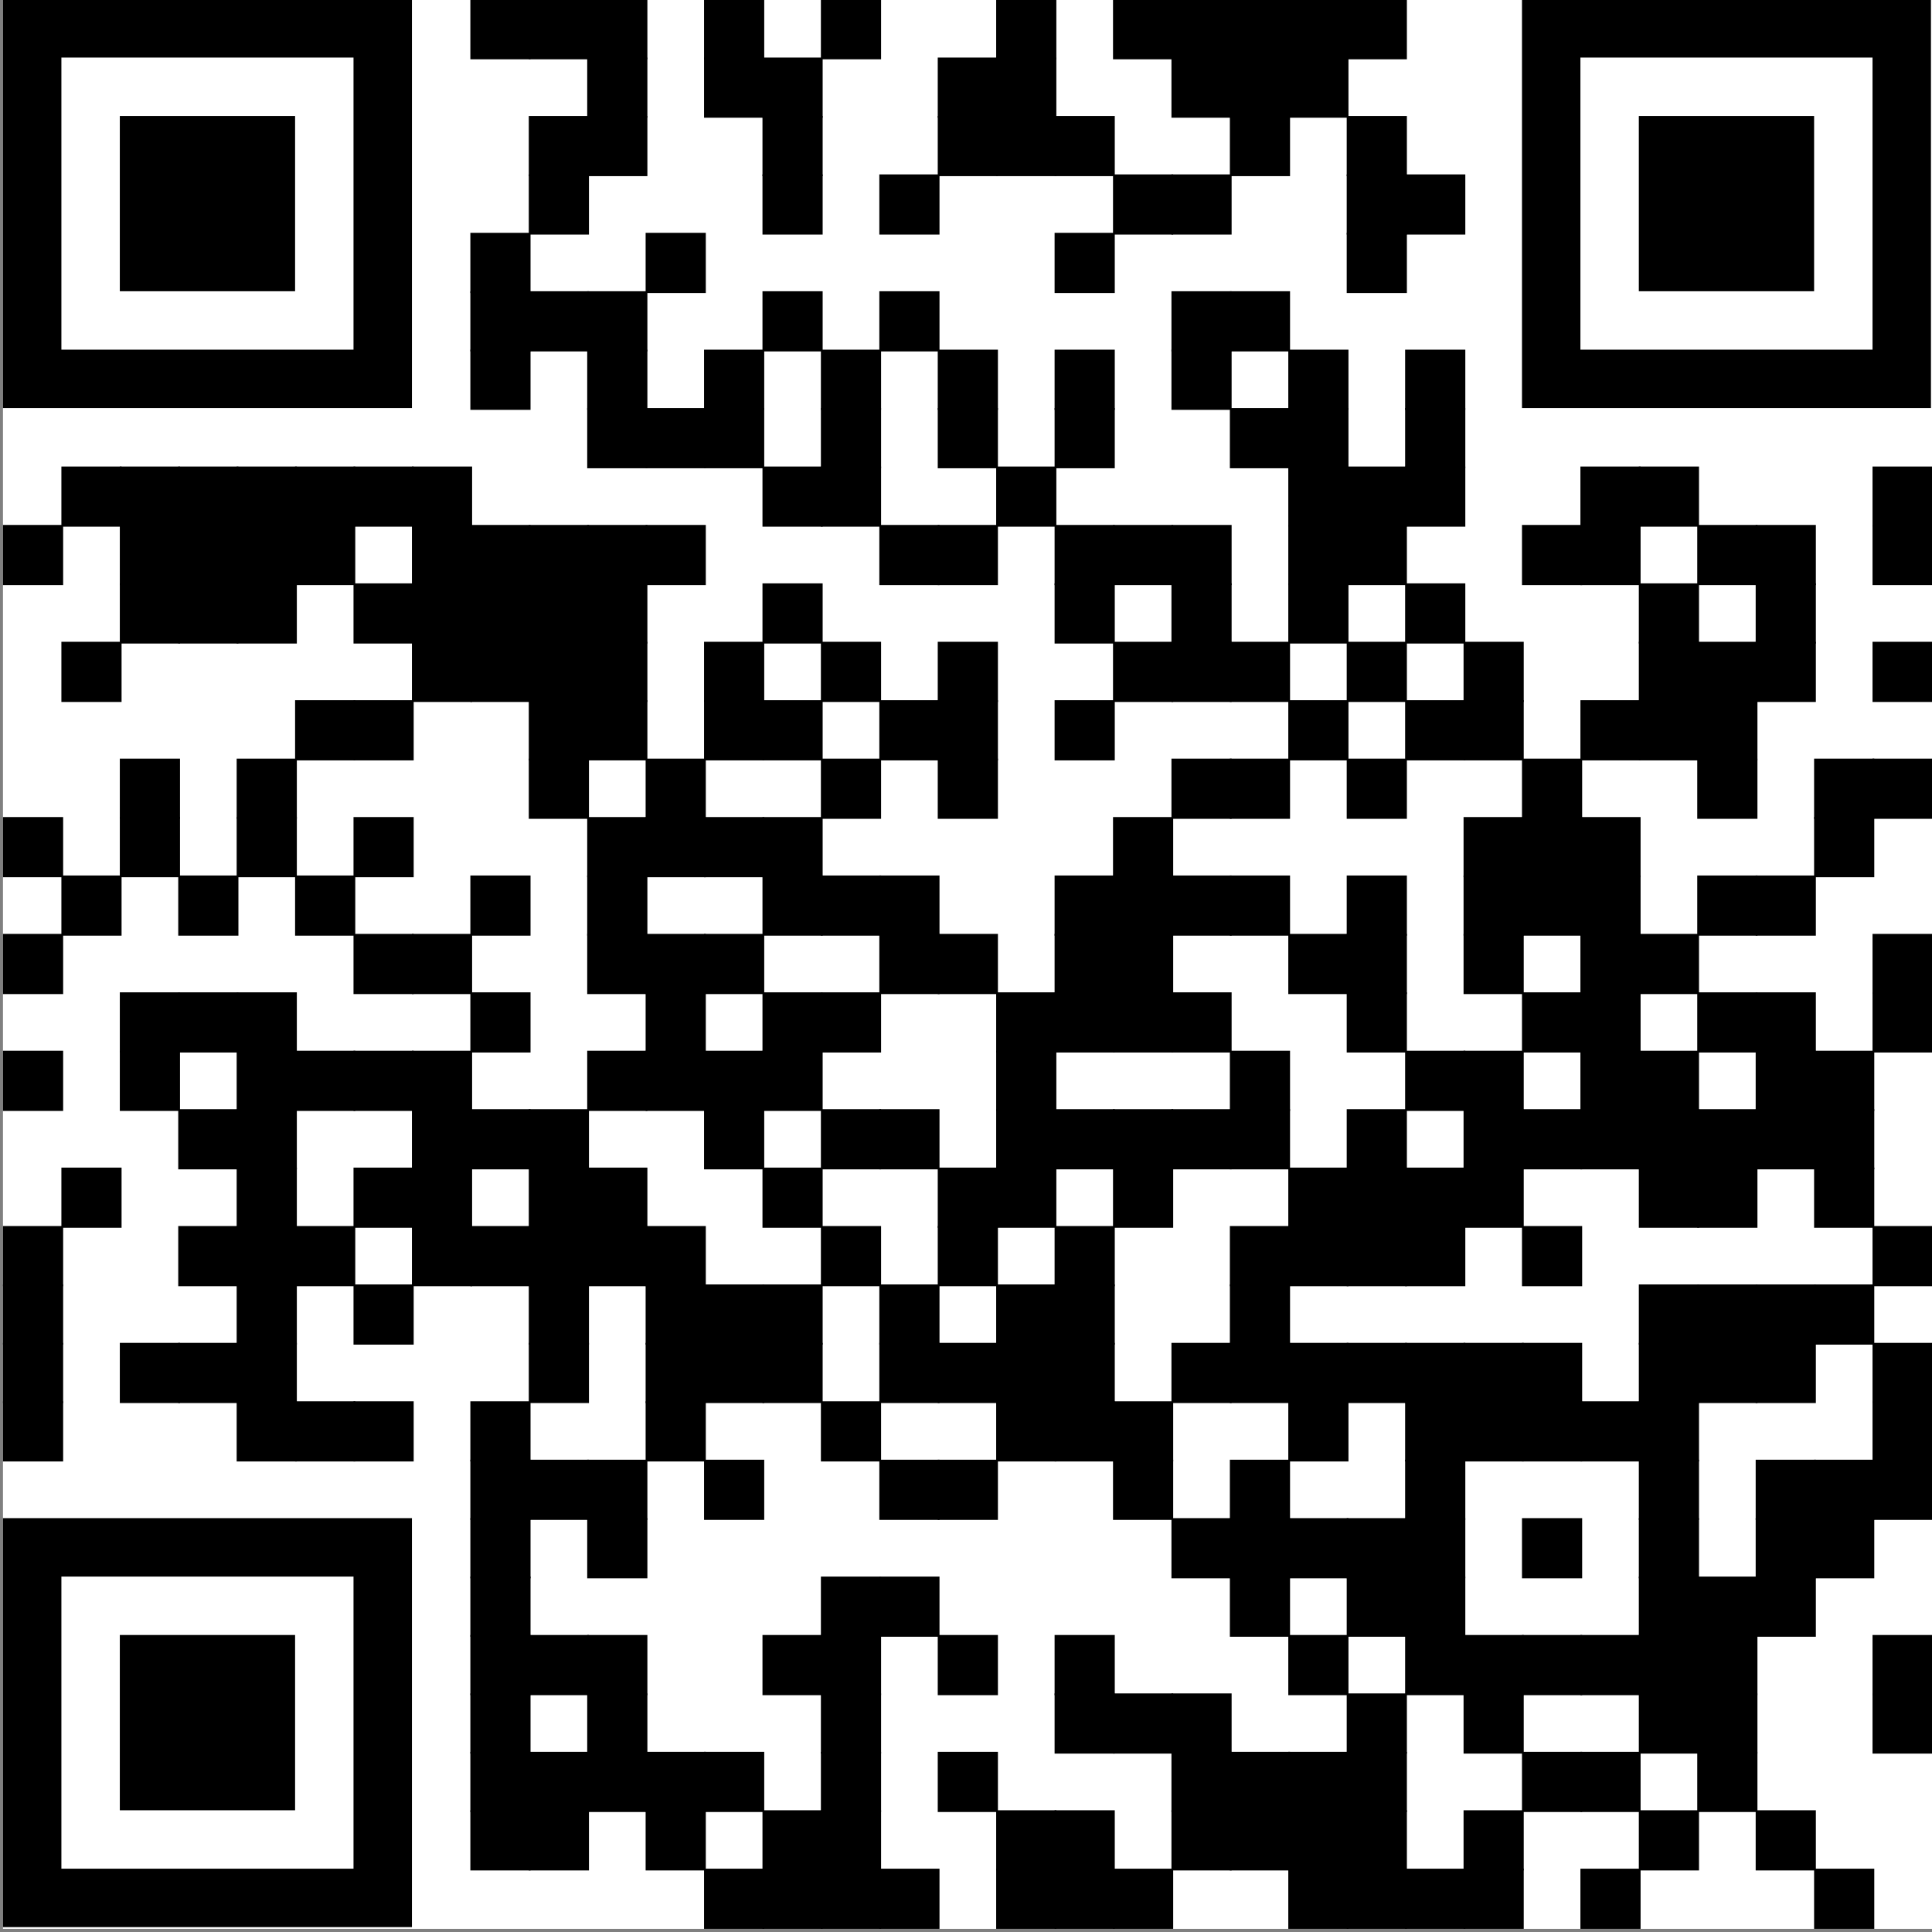 <?xml version="1.0" encoding="UTF-8" standalone="no"?>
<svg
   xml:space="preserve"
   width="200"
   height="200"
   viewBox="0 0 200 200"
   version="1.1"
   id="svg468"
   sodipodi:docname="qr.svg"
   inkscape:version="1.4.2 (ebf0e940d0, 2025-05-08)"
   xmlns:inkscape="http://www.inkscape.org/namespaces/inkscape"
   xmlns:sodipodi="http://sodipodi.sourceforge.net/DTD/sodipodi-0.dtd"
   xmlns="http://www.w3.org/2000/svg"
   xmlns:svg="http://www.w3.org/2000/svg"><rect x="0" y="0" width="200" height="200" fill="#808080" stroke="none"/><defs
     id="defs468" /><sodipodi:namedview
     id="namedview468"
     pagecolor="#ffffff"
     bordercolor="#000000"
     borderopacity="0.25"
     inkscape:showpageshadow="2"
     inkscape:pageopacity="0.0"
     inkscape:pagecheckerboard="0"
     inkscape:deskcolor="#d1d1d1"
     inkscape:zoom="0.31811842"
     inkscape:cx="-545.39438"
     inkscape:cy="636.5554"
     inkscape:window-width="1920"
     inkscape:window-height="1008"
     inkscape:window-x="0"
     inkscape:window-y="0"
     inkscape:window-maximized="1"
     inkscape:current-layer="svg468" /><g
     id="g469"
     transform="matrix(0.252,0,0,0.252,262.4,-77.33)"><rect
       width="792.72"
       height="792.72"
       fill="#ffffff"
       x="-1040.05"
       y="306.507"
       id="rect1"
       style="stroke-width:0.893" /><g
       fill="#000000"
       id="g468"
       transform="translate(-1088.05,258.507)">
<g
   transform="matrix(4.12,0,0,4.12,240,48)"
   id="g2"><rect
     width="6"
     height="6"
     id="rect2"
     x="0"
     y="0" /></g>
<g
   transform="matrix(4.12,0,0,4.12,264,48)"
   id="g3"><rect
     width="6"
     height="6"
     id="rect3"
     x="0"
     y="0" /></g>
<g
   transform="matrix(4.12,0,0,4.12,288,48)"
   id="g4"><rect
     width="6"
     height="6"
     id="rect4"
     x="0"
     y="0" /></g>
<g
   transform="matrix(4.12,0,0,4.12,336,48)"
   id="g5"><rect
     width="6"
     height="6"
     id="rect5"
     x="0"
     y="0" /></g>
<g
   transform="matrix(4.12,0,0,4.12,384,48)"
   id="g6"><rect
     width="6"
     height="6"
     id="rect6"
     x="0"
     y="0" /></g>
<g
   transform="matrix(4.12,0,0,4.12,456,48)"
   id="g7"><rect
     width="6"
     height="6"
     id="rect7"
     x="0"
     y="0" /></g>
<g
   transform="matrix(4.12,0,0,4.12,504,48)"
   id="g8"><rect
     width="6"
     height="6"
     id="rect8"
     x="0"
     y="0" /></g>
<g
   transform="matrix(4.12,0,0,4.12,528,48)"
   id="g9"><rect
     width="6"
     height="6"
     id="rect9"
     x="0"
     y="0" /></g>
<g
   transform="matrix(4.12,0,0,4.12,552,48)"
   id="g10"><rect
     width="6"
     height="6"
     id="rect10"
     x="0"
     y="0" /></g>
<g
   transform="matrix(4.12,0,0,4.12,576,48)"
   id="g11"><rect
     width="6"
     height="6"
     id="rect11"
     x="0"
     y="0" /></g>
<g
   transform="matrix(4.12,0,0,4.12,600,48)"
   id="g12"><rect
     width="6"
     height="6"
     id="rect12"
     x="0"
     y="0" /></g>
<g
   transform="matrix(4.12,0,0,4.12,288,72)"
   id="g13"><rect
     width="6"
     height="6"
     id="rect13"
     x="0"
     y="0" /></g>
<g
   transform="matrix(4.12,0,0,4.12,336,72)"
   id="g14"><rect
     width="6"
     height="6"
     id="rect14"
     x="0"
     y="0" /></g>
<g
   transform="matrix(4.12,0,0,4.12,360,72)"
   id="g15"><rect
     width="6"
     height="6"
     id="rect15"
     x="0"
     y="0" /></g>
<g
   transform="matrix(4.12,0,0,4.12,432,72)"
   id="g16"><rect
     width="6"
     height="6"
     id="rect16"
     x="0"
     y="0" /></g>
<g
   transform="matrix(4.12,0,0,4.12,456,72)"
   id="g17"><rect
     width="6"
     height="6"
     id="rect17"
     x="0"
     y="0" /></g>
<g
   transform="matrix(4.12,0,0,4.12,528,72)"
   id="g18"><rect
     width="6"
     height="6"
     id="rect18"
     x="0"
     y="0" /></g>
<g
   transform="matrix(4.12,0,0,4.12,552,72)"
   id="g19"><rect
     width="6"
     height="6"
     id="rect19"
     x="0"
     y="0" /></g>
<g
   transform="matrix(4.12,0,0,4.12,576,72)"
   id="g20"><rect
     width="6"
     height="6"
     id="rect20"
     x="0"
     y="0" /></g>
<g
   transform="matrix(4.12,0,0,4.12,264,96)"
   id="g21"><rect
     width="6"
     height="6"
     id="rect21"
     x="0"
     y="0" /></g>
<g
   transform="matrix(4.12,0,0,4.12,288,96)"
   id="g22"><rect
     width="6"
     height="6"
     id="rect22"
     x="0"
     y="0" /></g>
<g
   transform="matrix(4.12,0,0,4.12,360,96)"
   id="g23"><rect
     width="6"
     height="6"
     id="rect23"
     x="0"
     y="0" /></g>
<g
   transform="matrix(4.12,0,0,4.12,432,96)"
   id="g24"><rect
     width="6"
     height="6"
     id="rect24"
     x="0"
     y="0" /></g>
<g
   transform="matrix(4.12,0,0,4.12,456,96)"
   id="g25"><rect
     width="6"
     height="6"
     id="rect25"
     x="0"
     y="0" /></g>
<g
   transform="matrix(4.12,0,0,4.12,480,96)"
   id="g26"><rect
     width="6"
     height="6"
     id="rect26"
     x="0"
     y="0" /></g>
<g
   transform="matrix(4.12,0,0,4.12,552,96)"
   id="g27"><rect
     width="6"
     height="6"
     id="rect27"
     x="0"
     y="0" /></g>
<g
   transform="matrix(4.12,0,0,4.12,600,96)"
   id="g28"><rect
     width="6"
     height="6"
     id="rect28"
     x="0"
     y="0" /></g>
<g
   transform="matrix(4.12,0,0,4.12,264,120)"
   id="g29"><rect
     width="6"
     height="6"
     id="rect29"
     x="0"
     y="0" /></g>
<g
   transform="matrix(4.12,0,0,4.12,360,120)"
   id="g30"><rect
     width="6"
     height="6"
     id="rect30"
     x="0"
     y="0" /></g>
<g
   transform="matrix(4.12,0,0,4.12,408,120)"
   id="g31"><rect
     width="6"
     height="6"
     id="rect31"
     x="0"
     y="0" /></g>
<g
   transform="matrix(4.12,0,0,4.12,504,120)"
   id="g32"><rect
     width="6"
     height="6"
     id="rect32"
     x="0"
     y="0" /></g>
<g
   transform="matrix(4.12,0,0,4.12,528,120)"
   id="g33"><rect
     width="6"
     height="6"
     id="rect33"
     x="0"
     y="0" /></g>
<g
   transform="matrix(4.12,0,0,4.12,600,120)"
   id="g34"><rect
     width="6"
     height="6"
     id="rect34"
     x="0"
     y="0" /></g>
<g
   transform="matrix(4.12,0,0,4.12,624,120)"
   id="g35"><rect
     width="6"
     height="6"
     id="rect35"
     x="0"
     y="0" /></g>
<g
   transform="matrix(4.12,0,0,4.12,240,144)"
   id="g36"><rect
     width="6"
     height="6"
     id="rect36"
     x="0"
     y="0" /></g>
<g
   transform="matrix(4.12,0,0,4.12,312,144)"
   id="g37"><rect
     width="6"
     height="6"
     id="rect37"
     x="0"
     y="0" /></g>
<g
   transform="matrix(4.12,0,0,4.12,480,144)"
   id="g38"><rect
     width="6"
     height="6"
     id="rect38"
     x="0"
     y="0" /></g>
<g
   transform="matrix(4.12,0,0,4.12,600,144)"
   id="g39"><rect
     width="6"
     height="6"
     id="rect39"
     x="0"
     y="0" /></g>
<g
   transform="matrix(4.12,0,0,4.12,240,168)"
   id="g40"><rect
     width="6"
     height="6"
     id="rect40"
     x="0"
     y="0" /></g>
<g
   transform="matrix(4.12,0,0,4.12,264,168)"
   id="g41"><rect
     width="6"
     height="6"
     id="rect41"
     x="0"
     y="0" /></g>
<g
   transform="matrix(4.12,0,0,4.12,288,168)"
   id="g42"><rect
     width="6"
     height="6"
     id="rect42"
     x="0"
     y="0" /></g>
<g
   transform="matrix(4.12,0,0,4.12,360,168)"
   id="g43"><rect
     width="6"
     height="6"
     id="rect43"
     x="0"
     y="0" /></g>
<g
   transform="matrix(4.12,0,0,4.12,408,168)"
   id="g44"><rect
     width="6"
     height="6"
     id="rect44"
     x="0"
     y="0" /></g>
<g
   transform="matrix(4.12,0,0,4.12,528,168)"
   id="g45"><rect
     width="6"
     height="6"
     id="rect45"
     x="0"
     y="0" /></g>
<g
   transform="matrix(4.12,0,0,4.12,552,168)"
   id="g46"><rect
     width="6"
     height="6"
     id="rect46"
     x="0"
     y="0" /></g>
<g
   transform="matrix(4.12,0,0,4.12,240,192)"
   id="g47"><rect
     width="6"
     height="6"
     id="rect47"
     x="0"
     y="0" /></g>
<g
   transform="matrix(4.12,0,0,4.12,288,192)"
   id="g48"><rect
     width="6"
     height="6"
     id="rect48"
     x="0"
     y="0" /></g>
<g
   transform="matrix(4.12,0,0,4.12,336,192)"
   id="g49"><rect
     width="6"
     height="6"
     id="rect49"
     x="0"
     y="0" /></g>
<g
   transform="matrix(4.12,0,0,4.12,384,192)"
   id="g50"><rect
     width="6"
     height="6"
     id="rect50"
     x="0"
     y="0" /></g>
<g
   transform="matrix(4.12,0,0,4.12,432,192)"
   id="g51"><rect
     width="6"
     height="6"
     id="rect51"
     x="0"
     y="0" /></g>
<g
   transform="matrix(4.12,0,0,4.12,480,192)"
   id="g52"><rect
     width="6"
     height="6"
     id="rect52"
     x="0"
     y="0" /></g>
<g
   transform="matrix(4.12,0,0,4.12,528,192)"
   id="g53"><rect
     width="6"
     height="6"
     id="rect53"
     x="0"
     y="0" /></g>
<g
   transform="matrix(4.12,0,0,4.12,576,192)"
   id="g54"><rect
     width="6"
     height="6"
     id="rect54"
     x="0"
     y="0" /></g>
<g
   transform="matrix(4.12,0,0,4.12,624,192)"
   id="g55"><rect
     width="6"
     height="6"
     id="rect55"
     x="0"
     y="0" /></g>
<g
   transform="matrix(4.12,0,0,4.12,288,216)"
   id="g56"><rect
     width="6"
     height="6"
     id="rect56"
     x="0"
     y="0" /></g>
<g
   transform="matrix(4.12,0,0,4.12,312,216)"
   id="g57"><rect
     width="6"
     height="6"
     id="rect57"
     x="0"
     y="0" /></g>
<g
   transform="matrix(4.12,0,0,4.12,336,216)"
   id="g58"><rect
     width="6"
     height="6"
     id="rect58"
     x="0"
     y="0" /></g>
<g
   transform="matrix(4.12,0,0,4.12,384,216)"
   id="g59"><rect
     width="6"
     height="6"
     id="rect59"
     x="0"
     y="0" /></g>
<g
   transform="matrix(4.12,0,0,4.12,432,216)"
   id="g60"><rect
     width="6"
     height="6"
     id="rect60"
     x="0"
     y="0" /></g>
<g
   transform="matrix(4.12,0,0,4.12,480,216)"
   id="g61"><rect
     width="6"
     height="6"
     id="rect61"
     x="0"
     y="0" /></g>
<g
   transform="matrix(4.12,0,0,4.12,552,216)"
   id="g62"><rect
     width="6"
     height="6"
     id="rect62"
     x="0"
     y="0" /></g>
<g
   transform="matrix(4.12,0,0,4.12,576,216)"
   id="g63"><rect
     width="6"
     height="6"
     id="rect63"
     x="0"
     y="0" /></g>
<g
   transform="matrix(4.12,0,0,4.12,624,216)"
   id="g64"><rect
     width="6"
     height="6"
     id="rect64"
     x="0"
     y="0" /></g>
<g
   transform="matrix(4.12,0,0,4.12,72,240)"
   id="g65"><rect
     width="6"
     height="6"
     id="rect65"
     x="0"
     y="0" /></g>
<g
   transform="matrix(4.12,0,0,4.12,96,240)"
   id="g66"><rect
     width="6"
     height="6"
     id="rect66"
     x="0"
     y="0" /></g>
<g
   transform="matrix(4.12,0,0,4.12,120,240)"
   id="g67"><rect
     width="6"
     height="6"
     id="rect67"
     x="0"
     y="0" /></g>
<g
   transform="matrix(4.12,0,0,4.12,144,240)"
   id="g68"><rect
     width="6"
     height="6"
     id="rect68"
     x="0"
     y="0" /></g>
<g
   transform="matrix(4.12,0,0,4.12,168,240)"
   id="g69"><rect
     width="6"
     height="6"
     id="rect69"
     x="0"
     y="0" /></g>
<g
   transform="matrix(4.12,0,0,4.12,192,240)"
   id="g70"><rect
     width="6"
     height="6"
     id="rect70"
     x="0"
     y="0" /></g>
<g
   transform="matrix(4.12,0,0,4.12,216,240)"
   id="g71"><rect
     width="6"
     height="6"
     id="rect71"
     x="0"
     y="0" /></g>
<g
   transform="matrix(4.12,0,0,4.12,360,240)"
   id="g72"><rect
     width="6"
     height="6"
     id="rect72"
     x="0"
     y="0" /></g>
<g
   transform="matrix(4.12,0,0,4.12,384,240)"
   id="g73"><rect
     width="6"
     height="6"
     id="rect73"
     x="0"
     y="0" /></g>
<g
   transform="matrix(4.12,0,0,4.12,456,240)"
   id="g74"><rect
     width="6"
     height="6"
     id="rect74"
     x="0"
     y="0" /></g>
<g
   transform="matrix(4.12,0,0,4.12,576,240)"
   id="g75"><rect
     width="6"
     height="6"
     id="rect75"
     x="0"
     y="0" /></g>
<g
   transform="matrix(4.12,0,0,4.12,600,240)"
   id="g76"><rect
     width="6"
     height="6"
     id="rect76"
     x="0"
     y="0" /></g>
<g
   transform="matrix(4.12,0,0,4.12,624,240)"
   id="g77"><rect
     width="6"
     height="6"
     id="rect77"
     x="0"
     y="0" /></g>
<g
   transform="matrix(4.12,0,0,4.12,696,240)"
   id="g78"><rect
     width="6"
     height="6"
     id="rect78"
     x="0"
     y="0" /></g>
<g
   transform="matrix(4.12,0,0,4.12,720,240)"
   id="g79"><rect
     width="6"
     height="6"
     id="rect79"
     x="0"
     y="0" /></g>
<g
   transform="matrix(4.12,0,0,4.12,816,240)"
   id="g80"><rect
     width="6"
     height="6"
     id="rect80"
     x="0"
     y="0" /></g>
<g
   transform="matrix(4.12,0,0,4.12,48,264)"
   id="g81"><rect
     width="6"
     height="6"
     id="rect81"
     x="0"
     y="0" /></g>
<g
   transform="matrix(4.12,0,0,4.12,96,264)"
   id="g82"><rect
     width="6"
     height="6"
     id="rect82"
     x="0"
     y="0" /></g>
<g
   transform="matrix(4.12,0,0,4.12,120,264)"
   id="g83"><rect
     width="6"
     height="6"
     id="rect83"
     x="0"
     y="0" /></g>
<g
   transform="matrix(4.12,0,0,4.12,144,264)"
   id="g84"><rect
     width="6"
     height="6"
     id="rect84"
     x="0"
     y="0" /></g>
<g
   transform="matrix(4.12,0,0,4.12,168,264)"
   id="g85"><rect
     width="6"
     height="6"
     id="rect85"
     x="0"
     y="0" /></g>
<g
   transform="matrix(4.12,0,0,4.12,216,264)"
   id="g86"><rect
     width="6"
     height="6"
     id="rect86"
     x="0"
     y="0" /></g>
<g
   transform="matrix(4.12,0,0,4.12,240,264)"
   id="g87"><rect
     width="6"
     height="6"
     id="rect87"
     x="0"
     y="0" /></g>
<g
   transform="matrix(4.12,0,0,4.12,264,264)"
   id="g88"><rect
     width="6"
     height="6"
     id="rect88"
     x="0"
     y="0" /></g>
<g
   transform="matrix(4.12,0,0,4.12,288,264)"
   id="g89"><rect
     width="6"
     height="6"
     id="rect89"
     x="0"
     y="0" /></g>
<g
   transform="matrix(4.12,0,0,4.12,312,264)"
   id="g90"><rect
     width="6"
     height="6"
     id="rect90"
     x="0"
     y="0" /></g>
<g
   transform="matrix(4.12,0,0,4.12,408,264)"
   id="g91"><rect
     width="6"
     height="6"
     id="rect91"
     x="0"
     y="0" /></g>
<g
   transform="matrix(4.12,0,0,4.12,432,264)"
   id="g92"><rect
     width="6"
     height="6"
     id="rect92"
     x="0"
     y="0" /></g>
<g
   transform="matrix(4.12,0,0,4.12,480,264)"
   id="g93"><rect
     width="6"
     height="6"
     id="rect93"
     x="0"
     y="0" /></g>
<g
   transform="matrix(4.12,0,0,4.12,504,264)"
   id="g94"><rect
     width="6"
     height="6"
     id="rect94"
     x="0"
     y="0" /></g>
<g
   transform="matrix(4.12,0,0,4.12,528,264)"
   id="g95"><rect
     width="6"
     height="6"
     id="rect95"
     x="0"
     y="0" /></g>
<g
   transform="matrix(4.12,0,0,4.12,576,264)"
   id="g96"><rect
     width="6"
     height="6"
     id="rect96"
     x="0"
     y="0" /></g>
<g
   transform="matrix(4.12,0,0,4.12,600,264)"
   id="g97"><rect
     width="6"
     height="6"
     id="rect97"
     x="0"
     y="0" /></g>
<g
   transform="matrix(4.12,0,0,4.12,672,264)"
   id="g98"><rect
     width="6"
     height="6"
     id="rect98"
     x="0"
     y="0" /></g>
<g
   transform="matrix(4.12,0,0,4.12,696,264)"
   id="g99"><rect
     width="6"
     height="6"
     id="rect99"
     x="0"
     y="0" /></g>
<g
   transform="matrix(4.12,0,0,4.12,744,264)"
   id="g100"><rect
     width="6"
     height="6"
     id="rect100"
     x="0"
     y="0" /></g>
<g
   transform="matrix(4.12,0,0,4.12,768,264)"
   id="g101"><rect
     width="6"
     height="6"
     id="rect101"
     x="0"
     y="0" /></g>
<g
   transform="matrix(4.12,0,0,4.12,816,264)"
   id="g102"><rect
     width="6"
     height="6"
     id="rect102"
     x="0"
     y="0" /></g>
<g
   transform="matrix(4.12,0,0,4.12,96,288)"
   id="g103"><rect
     width="6"
     height="6"
     id="rect103"
     x="0"
     y="0" /></g>
<g
   transform="matrix(4.12,0,0,4.12,120,288)"
   id="g104"><rect
     width="6"
     height="6"
     id="rect104"
     x="0"
     y="0" /></g>
<g
   transform="matrix(4.12,0,0,4.12,144,288)"
   id="g105"><rect
     width="6"
     height="6"
     id="rect105"
     x="0"
     y="0" /></g>
<g
   transform="matrix(4.12,0,0,4.12,192,288)"
   id="g106"><rect
     width="6"
     height="6"
     id="rect106"
     x="0"
     y="0" /></g>
<g
   transform="matrix(4.12,0,0,4.12,216,288)"
   id="g107"><rect
     width="6"
     height="6"
     id="rect107"
     x="0"
     y="0" /></g>
<g
   transform="matrix(4.12,0,0,4.12,240,288)"
   id="g108"><rect
     width="6"
     height="6"
     id="rect108"
     x="0"
     y="0" /></g>
<g
   transform="matrix(4.12,0,0,4.12,264,288)"
   id="g109"><rect
     width="6"
     height="6"
     id="rect109"
     x="0"
     y="0" /></g>
<g
   transform="matrix(4.12,0,0,4.12,288,288)"
   id="g110"><rect
     width="6"
     height="6"
     id="rect110"
     x="0"
     y="0" /></g>
<g
   transform="matrix(4.12,0,0,4.12,360,288)"
   id="g111"><rect
     width="6"
     height="6"
     id="rect111"
     x="0"
     y="0" /></g>
<g
   transform="matrix(4.12,0,0,4.12,480,288)"
   id="g112"><rect
     width="6"
     height="6"
     id="rect112"
     x="0"
     y="0" /></g>
<g
   transform="matrix(4.12,0,0,4.12,528,288)"
   id="g113"><rect
     width="6"
     height="6"
     id="rect113"
     x="0"
     y="0" /></g>
<g
   transform="matrix(4.12,0,0,4.12,576,288)"
   id="g114"><rect
     width="6"
     height="6"
     id="rect114"
     x="0"
     y="0" /></g>
<g
   transform="matrix(4.12,0,0,4.12,624,288)"
   id="g115"><rect
     width="6"
     height="6"
     id="rect115"
     x="0"
     y="0" /></g>
<g
   transform="matrix(4.12,0,0,4.12,720,288)"
   id="g116"><rect
     width="6"
     height="6"
     id="rect116"
     x="0"
     y="0" /></g>
<g
   transform="matrix(4.12,0,0,4.12,768,288)"
   id="g117"><rect
     width="6"
     height="6"
     id="rect117"
     x="0"
     y="0" /></g>
<g
   transform="matrix(4.12,0,0,4.12,72,312)"
   id="g118"><rect
     width="6"
     height="6"
     id="rect118"
     x="0"
     y="0" /></g>
<g
   transform="matrix(4.12,0,0,4.12,216,312)"
   id="g119"><rect
     width="6"
     height="6"
     id="rect119"
     x="0"
     y="0" /></g>
<g
   transform="matrix(4.12,0,0,4.12,240,312)"
   id="g120"><rect
     width="6"
     height="6"
     id="rect120"
     x="0"
     y="0" /></g>
<g
   transform="matrix(4.12,0,0,4.12,264,312)"
   id="g121"><rect
     width="6"
     height="6"
     id="rect121"
     x="0"
     y="0" /></g>
<g
   transform="matrix(4.12,0,0,4.12,288,312)"
   id="g122"><rect
     width="6"
     height="6"
     id="rect122"
     x="0"
     y="0" /></g>
<g
   transform="matrix(4.12,0,0,4.12,336,312)"
   id="g123"><rect
     width="6"
     height="6"
     id="rect123"
     x="0"
     y="0" /></g>
<g
   transform="matrix(4.12,0,0,4.12,384,312)"
   id="g124"><rect
     width="6"
     height="6"
     id="rect124"
     x="0"
     y="0" /></g>
<g
   transform="matrix(4.12,0,0,4.12,432,312)"
   id="g125"><rect
     width="6"
     height="6"
     id="rect125"
     x="0"
     y="0" /></g>
<g
   transform="matrix(4.12,0,0,4.12,504,312)"
   id="g126"><rect
     width="6"
     height="6"
     id="rect126"
     x="0"
     y="0" /></g>
<g
   transform="matrix(4.12,0,0,4.12,528,312)"
   id="g127"><rect
     width="6"
     height="6"
     id="rect127"
     x="0"
     y="0" /></g>
<g
   transform="matrix(4.12,0,0,4.12,552,312)"
   id="g128"><rect
     width="6"
     height="6"
     id="rect128"
     x="0"
     y="0" /></g>
<g
   transform="matrix(4.12,0,0,4.12,600,312)"
   id="g129"><rect
     width="6"
     height="6"
     id="rect129"
     x="0"
     y="0" /></g>
<g
   transform="matrix(4.12,0,0,4.12,648,312)"
   id="g130"><rect
     width="6"
     height="6"
     id="rect130"
     x="0"
     y="0" /></g>
<g
   transform="matrix(4.12,0,0,4.12,720,312)"
   id="g131"><rect
     width="6"
     height="6"
     id="rect131"
     x="0"
     y="0" /></g>
<g
   transform="matrix(4.12,0,0,4.12,744,312)"
   id="g132"><rect
     width="6"
     height="6"
     id="rect132"
     x="0"
     y="0" /></g>
<g
   transform="matrix(4.12,0,0,4.12,768,312)"
   id="g133"><rect
     width="6"
     height="6"
     id="rect133"
     x="0"
     y="0" /></g>
<g
   transform="matrix(4.12,0,0,4.12,816,312)"
   id="g134"><rect
     width="6"
     height="6"
     id="rect134"
     x="0"
     y="0" /></g>
<g
   transform="matrix(4.12,0,0,4.12,168,336)"
   id="g135"><rect
     width="6"
     height="6"
     id="rect135"
     x="0"
     y="0" /></g>
<g
   transform="matrix(4.12,0,0,4.12,192,336)"
   id="g136"><rect
     width="6"
     height="6"
     id="rect136"
     x="0"
     y="0" /></g>
<g
   transform="matrix(4.12,0,0,4.12,264,336)"
   id="g137"><rect
     width="6"
     height="6"
     id="rect137"
     x="0"
     y="0" /></g>
<g
   transform="matrix(4.12,0,0,4.12,288,336)"
   id="g138"><rect
     width="6"
     height="6"
     id="rect138"
     x="0"
     y="0" /></g>
<g
   transform="matrix(4.12,0,0,4.12,336,336)"
   id="g139"><rect
     width="6"
     height="6"
     id="rect139"
     x="0"
     y="0" /></g>
<g
   transform="matrix(4.12,0,0,4.12,360,336)"
   id="g140"><rect
     width="6"
     height="6"
     id="rect140"
     x="0"
     y="0" /></g>
<g
   transform="matrix(4.12,0,0,4.12,408,336)"
   id="g141"><rect
     width="6"
     height="6"
     id="rect141"
     x="0"
     y="0" /></g>
<g
   transform="matrix(4.12,0,0,4.12,432,336)"
   id="g142"><rect
     width="6"
     height="6"
     id="rect142"
     x="0"
     y="0" /></g>
<g
   transform="matrix(4.12,0,0,4.12,480,336)"
   id="g143"><rect
     width="6"
     height="6"
     id="rect143"
     x="0"
     y="0" /></g>
<g
   transform="matrix(4.12,0,0,4.12,576,336)"
   id="g144"><rect
     width="6"
     height="6"
     id="rect144"
     x="0"
     y="0" /></g>
<g
   transform="matrix(4.12,0,0,4.12,624,336)"
   id="g145"><rect
     width="6"
     height="6"
     id="rect145"
     x="0"
     y="0" /></g>
<g
   transform="matrix(4.12,0,0,4.12,648,336)"
   id="g146"><rect
     width="6"
     height="6"
     id="rect146"
     x="0"
     y="0" /></g>
<g
   transform="matrix(4.12,0,0,4.12,696,336)"
   id="g147"><rect
     width="6"
     height="6"
     id="rect147"
     x="0"
     y="0" /></g>
<g
   transform="matrix(4.12,0,0,4.12,720,336)"
   id="g148"><rect
     width="6"
     height="6"
     id="rect148"
     x="0"
     y="0" /></g>
<g
   transform="matrix(4.12,0,0,4.12,744,336)"
   id="g149"><rect
     width="6"
     height="6"
     id="rect149"
     x="0"
     y="0" /></g>
<g
   transform="matrix(4.12,0,0,4.12,96,360)"
   id="g150"><rect
     width="6"
     height="6"
     id="rect150"
     x="0"
     y="0" /></g>
<g
   transform="matrix(4.12,0,0,4.12,144,360)"
   id="g151"><rect
     width="6"
     height="6"
     id="rect151"
     x="0"
     y="0" /></g>
<g
   transform="matrix(4.12,0,0,4.12,264,360)"
   id="g152"><rect
     width="6"
     height="6"
     id="rect152"
     x="0"
     y="0" /></g>
<g
   transform="matrix(4.12,0,0,4.12,312,360)"
   id="g153"><rect
     width="6"
     height="6"
     id="rect153"
     x="0"
     y="0" /></g>
<g
   transform="matrix(4.12,0,0,4.12,384,360)"
   id="g154"><rect
     width="6"
     height="6"
     id="rect154"
     x="0"
     y="0" /></g>
<g
   transform="matrix(4.12,0,0,4.12,432,360)"
   id="g155"><rect
     width="6"
     height="6"
     id="rect155"
     x="0"
     y="0" /></g>
<g
   transform="matrix(4.12,0,0,4.12,528,360)"
   id="g156"><rect
     width="6"
     height="6"
     id="rect156"
     x="0"
     y="0" /></g>
<g
   transform="matrix(4.12,0,0,4.12,552,360)"
   id="g157"><rect
     width="6"
     height="6"
     id="rect157"
     x="0"
     y="0" /></g>
<g
   transform="matrix(4.12,0,0,4.12,600,360)"
   id="g158"><rect
     width="6"
     height="6"
     id="rect158"
     x="0"
     y="0" /></g>
<g
   transform="matrix(4.12,0,0,4.12,672,360)"
   id="g159"><rect
     width="6"
     height="6"
     id="rect159"
     x="0"
     y="0" /></g>
<g
   transform="matrix(4.12,0,0,4.12,744,360)"
   id="g160"><rect
     width="6"
     height="6"
     id="rect160"
     x="0"
     y="0" /></g>
<g
   transform="matrix(4.12,0,0,4.12,792,360)"
   id="g161"><rect
     width="6"
     height="6"
     id="rect161"
     x="0"
     y="0" /></g>
<g
   transform="matrix(4.12,0,0,4.12,816,360)"
   id="g162"><rect
     width="6"
     height="6"
     id="rect162"
     x="0"
     y="0" /></g>
<g
   transform="matrix(4.12,0,0,4.12,48,384)"
   id="g163"><rect
     width="6"
     height="6"
     id="rect163"
     x="0"
     y="0" /></g>
<g
   transform="matrix(4.12,0,0,4.12,96,384)"
   id="g164"><rect
     width="6"
     height="6"
     id="rect164"
     x="0"
     y="0" /></g>
<g
   transform="matrix(4.12,0,0,4.12,144,384)"
   id="g165"><rect
     width="6"
     height="6"
     id="rect165"
     x="0"
     y="0" /></g>
<g
   transform="matrix(4.12,0,0,4.12,192,384)"
   id="g166"><rect
     width="6"
     height="6"
     id="rect166"
     x="0"
     y="0" /></g>
<g
   transform="matrix(4.12,0,0,4.12,288,384)"
   id="g167"><rect
     width="6"
     height="6"
     id="rect167"
     x="0"
     y="0" /></g>
<g
   transform="matrix(4.12,0,0,4.12,312,384)"
   id="g168"><rect
     width="6"
     height="6"
     id="rect168"
     x="0"
     y="0" /></g>
<g
   transform="matrix(4.12,0,0,4.12,336,384)"
   id="g169"><rect
     width="6"
     height="6"
     id="rect169"
     x="0"
     y="0" /></g>
<g
   transform="matrix(4.12,0,0,4.12,360,384)"
   id="g170"><rect
     width="6"
     height="6"
     id="rect170"
     x="0"
     y="0" /></g>
<g
   transform="matrix(4.12,0,0,4.12,504,384)"
   id="g171"><rect
     width="6"
     height="6"
     id="rect171"
     x="0"
     y="0" /></g>
<g
   transform="matrix(4.12,0,0,4.12,648,384)"
   id="g172"><rect
     width="6"
     height="6"
     id="rect172"
     x="0"
     y="0" /></g>
<g
   transform="matrix(4.12,0,0,4.12,672,384)"
   id="g173"><rect
     width="6"
     height="6"
     id="rect173"
     x="0"
     y="0" /></g>
<g
   transform="matrix(4.12,0,0,4.12,696,384)"
   id="g174"><rect
     width="6"
     height="6"
     id="rect174"
     x="0"
     y="0" /></g>
<g
   transform="matrix(4.12,0,0,4.12,792,384)"
   id="g175"><rect
     width="6"
     height="6"
     id="rect175"
     x="0"
     y="0" /></g>
<g
   transform="matrix(4.12,0,0,4.12,72,408)"
   id="g176"><rect
     width="6"
     height="6"
     id="rect176"
     x="0"
     y="0" /></g>
<g
   transform="matrix(4.12,0,0,4.12,120,408)"
   id="g177"><rect
     width="6"
     height="6"
     id="rect177"
     x="0"
     y="0" /></g>
<g
   transform="matrix(4.12,0,0,4.12,168,408)"
   id="g178"><rect
     width="6"
     height="6"
     id="rect178"
     x="0"
     y="0" /></g>
<g
   transform="matrix(4.12,0,0,4.12,240,408)"
   id="g179"><rect
     width="6"
     height="6"
     id="rect179"
     x="0"
     y="0" /></g>
<g
   transform="matrix(4.12,0,0,4.12,288,408)"
   id="g180"><rect
     width="6"
     height="6"
     id="rect180"
     x="0"
     y="0" /></g>
<g
   transform="matrix(4.12,0,0,4.12,360,408)"
   id="g181"><rect
     width="6"
     height="6"
     id="rect181"
     x="0"
     y="0" /></g>
<g
   transform="matrix(4.12,0,0,4.12,384,408)"
   id="g182"><rect
     width="6"
     height="6"
     id="rect182"
     x="0"
     y="0" /></g>
<g
   transform="matrix(4.12,0,0,4.12,408,408)"
   id="g183"><rect
     width="6"
     height="6"
     id="rect183"
     x="0"
     y="0" /></g>
<g
   transform="matrix(4.12,0,0,4.12,480,408)"
   id="g184"><rect
     width="6"
     height="6"
     id="rect184"
     x="0"
     y="0" /></g>
<g
   transform="matrix(4.12,0,0,4.12,504,408)"
   id="g185"><rect
     width="6"
     height="6"
     id="rect185"
     x="0"
     y="0" /></g>
<g
   transform="matrix(4.12,0,0,4.12,528,408)"
   id="g186"><rect
     width="6"
     height="6"
     id="rect186"
     x="0"
     y="0" /></g>
<g
   transform="matrix(4.12,0,0,4.12,552,408)"
   id="g187"><rect
     width="6"
     height="6"
     id="rect187"
     x="0"
     y="0" /></g>
<g
   transform="matrix(4.12,0,0,4.12,600,408)"
   id="g188"><rect
     width="6"
     height="6"
     id="rect188"
     x="0"
     y="0" /></g>
<g
   transform="matrix(4.12,0,0,4.12,648,408)"
   id="g189"><rect
     width="6"
     height="6"
     id="rect189"
     x="0"
     y="0" /></g>
<g
   transform="matrix(4.12,0,0,4.12,672,408)"
   id="g190"><rect
     width="6"
     height="6"
     id="rect190"
     x="0"
     y="0" /></g>
<g
   transform="matrix(4.12,0,0,4.12,696,408)"
   id="g191"><rect
     width="6"
     height="6"
     id="rect191"
     x="0"
     y="0" /></g>
<g
   transform="matrix(4.12,0,0,4.12,744,408)"
   id="g192"><rect
     width="6"
     height="6"
     id="rect192"
     x="0"
     y="0" /></g>
<g
   transform="matrix(4.12,0,0,4.12,768,408)"
   id="g193"><rect
     width="6"
     height="6"
     id="rect193"
     x="0"
     y="0" /></g>
<g
   transform="matrix(4.12,0,0,4.12,48,432)"
   id="g194"><rect
     width="6"
     height="6"
     id="rect194"
     x="0"
     y="0" /></g>
<g
   transform="matrix(4.12,0,0,4.12,192,432)"
   id="g195"><rect
     width="6"
     height="6"
     id="rect195"
     x="0"
     y="0" /></g>
<g
   transform="matrix(4.12,0,0,4.12,216,432)"
   id="g196"><rect
     width="6"
     height="6"
     id="rect196"
     x="0"
     y="0" /></g>
<g
   transform="matrix(4.12,0,0,4.12,288,432)"
   id="g197"><rect
     width="6"
     height="6"
     id="rect197"
     x="0"
     y="0" /></g>
<g
   transform="matrix(4.12,0,0,4.12,312,432)"
   id="g198"><rect
     width="6"
     height="6"
     id="rect198"
     x="0"
     y="0" /></g>
<g
   transform="matrix(4.12,0,0,4.12,336,432)"
   id="g199"><rect
     width="6"
     height="6"
     id="rect199"
     x="0"
     y="0" /></g>
<g
   transform="matrix(4.12,0,0,4.12,408,432)"
   id="g200"><rect
     width="6"
     height="6"
     id="rect200"
     x="0"
     y="0" /></g>
<g
   transform="matrix(4.12,0,0,4.12,432,432)"
   id="g201"><rect
     width="6"
     height="6"
     id="rect201"
     x="0"
     y="0" /></g>
<g
   transform="matrix(4.12,0,0,4.12,480,432)"
   id="g202"><rect
     width="6"
     height="6"
     id="rect202"
     x="0"
     y="0" /></g>
<g
   transform="matrix(4.12,0,0,4.12,504,432)"
   id="g203"><rect
     width="6"
     height="6"
     id="rect203"
     x="0"
     y="0" /></g>
<g
   transform="matrix(4.12,0,0,4.12,576,432)"
   id="g204"><rect
     width="6"
     height="6"
     id="rect204"
     x="0"
     y="0" /></g>
<g
   transform="matrix(4.12,0,0,4.12,600,432)"
   id="g205"><rect
     width="6"
     height="6"
     id="rect205"
     x="0"
     y="0" /></g>
<g
   transform="matrix(4.12,0,0,4.12,648,432)"
   id="g206"><rect
     width="6"
     height="6"
     id="rect206"
     x="0"
     y="0" /></g>
<g
   transform="matrix(4.12,0,0,4.12,696,432)"
   id="g207"><rect
     width="6"
     height="6"
     id="rect207"
     x="0"
     y="0" /></g>
<g
   transform="matrix(4.12,0,0,4.12,720,432)"
   id="g208"><rect
     width="6"
     height="6"
     id="rect208"
     x="0"
     y="0" /></g>
<g
   transform="matrix(4.12,0,0,4.12,816,432)"
   id="g209"><rect
     width="6"
     height="6"
     id="rect209"
     x="0"
     y="0" /></g>
<g
   transform="matrix(4.12,0,0,4.12,96,456)"
   id="g210"><rect
     width="6"
     height="6"
     id="rect210"
     x="0"
     y="0" /></g>
<g
   transform="matrix(4.12,0,0,4.12,120,456)"
   id="g211"><rect
     width="6"
     height="6"
     id="rect211"
     x="0"
     y="0" /></g>
<g
   transform="matrix(4.12,0,0,4.12,144,456)"
   id="g212"><rect
     width="6"
     height="6"
     id="rect212"
     x="0"
     y="0" /></g>
<g
   transform="matrix(4.12,0,0,4.12,240,456)"
   id="g213"><rect
     width="6"
     height="6"
     id="rect213"
     x="0"
     y="0" /></g>
<g
   transform="matrix(4.12,0,0,4.12,312,456)"
   id="g214"><rect
     width="6"
     height="6"
     id="rect214"
     x="0"
     y="0" /></g>
<g
   transform="matrix(4.12,0,0,4.12,360,456)"
   id="g215"><rect
     width="6"
     height="6"
     id="rect215"
     x="0"
     y="0" /></g>
<g
   transform="matrix(4.12,0,0,4.12,384,456)"
   id="g216"><rect
     width="6"
     height="6"
     id="rect216"
     x="0"
     y="0" /></g>
<g
   transform="matrix(4.12,0,0,4.12,456,456)"
   id="g217"><rect
     width="6"
     height="6"
     id="rect217"
     x="0"
     y="0" /></g>
<g
   transform="matrix(4.12,0,0,4.12,480,456)"
   id="g218"><rect
     width="6"
     height="6"
     id="rect218"
     x="0"
     y="0" /></g>
<g
   transform="matrix(4.12,0,0,4.12,504,456)"
   id="g219"><rect
     width="6"
     height="6"
     id="rect219"
     x="0"
     y="0" /></g>
<g
   transform="matrix(4.12,0,0,4.12,528,456)"
   id="g220"><rect
     width="6"
     height="6"
     id="rect220"
     x="0"
     y="0" /></g>
<g
   transform="matrix(4.12,0,0,4.12,600,456)"
   id="g221"><rect
     width="6"
     height="6"
     id="rect221"
     x="0"
     y="0" /></g>
<g
   transform="matrix(4.12,0,0,4.12,672,456)"
   id="g222"><rect
     width="6"
     height="6"
     id="rect222"
     x="0"
     y="0" /></g>
<g
   transform="matrix(4.12,0,0,4.12,696,456)"
   id="g223"><rect
     width="6"
     height="6"
     id="rect223"
     x="0"
     y="0" /></g>
<g
   transform="matrix(4.12,0,0,4.12,744,456)"
   id="g224"><rect
     width="6"
     height="6"
     id="rect224"
     x="0"
     y="0" /></g>
<g
   transform="matrix(4.12,0,0,4.12,768,456)"
   id="g225"><rect
     width="6"
     height="6"
     id="rect225"
     x="0"
     y="0" /></g>
<g
   transform="matrix(4.12,0,0,4.12,816,456)"
   id="g226"><rect
     width="6"
     height="6"
     id="rect226"
     x="0"
     y="0" /></g>
<g
   transform="matrix(4.12,0,0,4.12,48,480)"
   id="g227"><rect
     width="6"
     height="6"
     id="rect227"
     x="0"
     y="0" /></g>
<g
   transform="matrix(4.12,0,0,4.12,96,480)"
   id="g228"><rect
     width="6"
     height="6"
     id="rect228"
     x="0"
     y="0" /></g>
<g
   transform="matrix(4.12,0,0,4.12,144,480)"
   id="g229"><rect
     width="6"
     height="6"
     id="rect229"
     x="0"
     y="0" /></g>
<g
   transform="matrix(4.12,0,0,4.12,168,480)"
   id="g230"><rect
     width="6"
     height="6"
     id="rect230"
     x="0"
     y="0" /></g>
<g
   transform="matrix(4.12,0,0,4.12,192,480)"
   id="g231"><rect
     width="6"
     height="6"
     id="rect231"
     x="0"
     y="0" /></g>
<g
   transform="matrix(4.12,0,0,4.12,216,480)"
   id="g232"><rect
     width="6"
     height="6"
     id="rect232"
     x="0"
     y="0" /></g>
<g
   transform="matrix(4.12,0,0,4.12,288,480)"
   id="g233"><rect
     width="6"
     height="6"
     id="rect233"
     x="0"
     y="0" /></g>
<g
   transform="matrix(4.12,0,0,4.12,312,480)"
   id="g234"><rect
     width="6"
     height="6"
     id="rect234"
     x="0"
     y="0" /></g>
<g
   transform="matrix(4.12,0,0,4.12,336,480)"
   id="g235"><rect
     width="6"
     height="6"
     id="rect235"
     x="0"
     y="0" /></g>
<g
   transform="matrix(4.12,0,0,4.12,360,480)"
   id="g236"><rect
     width="6"
     height="6"
     id="rect236"
     x="0"
     y="0" /></g>
<g
   transform="matrix(4.12,0,0,4.12,456,480)"
   id="g237"><rect
     width="6"
     height="6"
     id="rect237"
     x="0"
     y="0" /></g>
<g
   transform="matrix(4.12,0,0,4.12,552,480)"
   id="g238"><rect
     width="6"
     height="6"
     id="rect238"
     x="0"
     y="0" /></g>
<g
   transform="matrix(4.12,0,0,4.12,624,480)"
   id="g239"><rect
     width="6"
     height="6"
     id="rect239"
     x="0"
     y="0" /></g>
<g
   transform="matrix(4.12,0,0,4.12,648,480)"
   id="g240"><rect
     width="6"
     height="6"
     id="rect240"
     x="0"
     y="0" /></g>
<g
   transform="matrix(4.12,0,0,4.12,696,480)"
   id="g241"><rect
     width="6"
     height="6"
     id="rect241"
     x="0"
     y="0" /></g>
<g
   transform="matrix(4.12,0,0,4.12,720,480)"
   id="g242"><rect
     width="6"
     height="6"
     id="rect242"
     x="0"
     y="0" /></g>
<g
   transform="matrix(4.12,0,0,4.12,768,480)"
   id="g243"><rect
     width="6"
     height="6"
     id="rect243"
     x="0"
     y="0" /></g>
<g
   transform="matrix(4.12,0,0,4.12,792,480)"
   id="g244"><rect
     width="6"
     height="6"
     id="rect244"
     x="0"
     y="0" /></g>
<g
   transform="matrix(4.12,0,0,4.12,120,504)"
   id="g245"><rect
     width="6"
     height="6"
     id="rect245"
     x="0"
     y="0" /></g>
<g
   transform="matrix(4.12,0,0,4.12,144,504)"
   id="g246"><rect
     width="6"
     height="6"
     id="rect246"
     x="0"
     y="0" /></g>
<g
   transform="matrix(4.12,0,0,4.12,216,504)"
   id="g247"><rect
     width="6"
     height="6"
     id="rect247"
     x="0"
     y="0" /></g>
<g
   transform="matrix(4.12,0,0,4.12,240,504)"
   id="g248"><rect
     width="6"
     height="6"
     id="rect248"
     x="0"
     y="0" /></g>
<g
   transform="matrix(4.12,0,0,4.12,264,504)"
   id="g249"><rect
     width="6"
     height="6"
     id="rect249"
     x="0"
     y="0" /></g>
<g
   transform="matrix(4.12,0,0,4.12,336,504)"
   id="g250"><rect
     width="6"
     height="6"
     id="rect250"
     x="0"
     y="0" /></g>
<g
   transform="matrix(4.12,0,0,4.12,384,504)"
   id="g251"><rect
     width="6"
     height="6"
     id="rect251"
     x="0"
     y="0" /></g>
<g
   transform="matrix(4.12,0,0,4.12,408,504)"
   id="g252"><rect
     width="6"
     height="6"
     id="rect252"
     x="0"
     y="0" /></g>
<g
   transform="matrix(4.12,0,0,4.12,456,504)"
   id="g253"><rect
     width="6"
     height="6"
     id="rect253"
     x="0"
     y="0" /></g>
<g
   transform="matrix(4.12,0,0,4.12,480,504)"
   id="g254"><rect
     width="6"
     height="6"
     id="rect254"
     x="0"
     y="0" /></g>
<g
   transform="matrix(4.12,0,0,4.12,504,504)"
   id="g255"><rect
     width="6"
     height="6"
     id="rect255"
     x="0"
     y="0" /></g>
<g
   transform="matrix(4.12,0,0,4.12,528,504)"
   id="g256"><rect
     width="6"
     height="6"
     id="rect256"
     x="0"
     y="0" /></g>
<g
   transform="matrix(4.12,0,0,4.12,552,504)"
   id="g257"><rect
     width="6"
     height="6"
     id="rect257"
     x="0"
     y="0" /></g>
<g
   transform="matrix(4.12,0,0,4.12,600,504)"
   id="g258"><rect
     width="6"
     height="6"
     id="rect258"
     x="0"
     y="0" /></g>
<g
   transform="matrix(4.12,0,0,4.12,648,504)"
   id="g259"><rect
     width="6"
     height="6"
     id="rect259"
     x="0"
     y="0" /></g>
<g
   transform="matrix(4.12,0,0,4.12,672,504)"
   id="g260"><rect
     width="6"
     height="6"
     id="rect260"
     x="0"
     y="0" /></g>
<g
   transform="matrix(4.12,0,0,4.12,696,504)"
   id="g261"><rect
     width="6"
     height="6"
     id="rect261"
     x="0"
     y="0" /></g>
<g
   transform="matrix(4.12,0,0,4.12,720,504)"
   id="g262"><rect
     width="6"
     height="6"
     id="rect262"
     x="0"
     y="0" /></g>
<g
   transform="matrix(4.12,0,0,4.12,744,504)"
   id="g263"><rect
     width="6"
     height="6"
     id="rect263"
     x="0"
     y="0" /></g>
<g
   transform="matrix(4.12,0,0,4.12,768,504)"
   id="g264"><rect
     width="6"
     height="6"
     id="rect264"
     x="0"
     y="0" /></g>
<g
   transform="matrix(4.12,0,0,4.12,792,504)"
   id="g265"><rect
     width="6"
     height="6"
     id="rect265"
     x="0"
     y="0" /></g>
<g
   transform="matrix(4.12,0,0,4.12,72,528)"
   id="g266"><rect
     width="6"
     height="6"
     id="rect266"
     x="0"
     y="0" /></g>
<g
   transform="matrix(4.12,0,0,4.12,144,528)"
   id="g267"><rect
     width="6"
     height="6"
     id="rect267"
     x="0"
     y="0" /></g>
<g
   transform="matrix(4.12,0,0,4.12,192,528)"
   id="g268"><rect
     width="6"
     height="6"
     id="rect268"
     x="0"
     y="0" /></g>
<g
   transform="matrix(4.12,0,0,4.12,216,528)"
   id="g269"><rect
     width="6"
     height="6"
     id="rect269"
     x="0"
     y="0" /></g>
<g
   transform="matrix(4.12,0,0,4.12,264,528)"
   id="g270"><rect
     width="6"
     height="6"
     id="rect270"
     x="0"
     y="0" /></g>
<g
   transform="matrix(4.12,0,0,4.12,288,528)"
   id="g271"><rect
     width="6"
     height="6"
     id="rect271"
     x="0"
     y="0" /></g>
<g
   transform="matrix(4.12,0,0,4.12,360,528)"
   id="g272"><rect
     width="6"
     height="6"
     id="rect272"
     x="0"
     y="0" /></g>
<g
   transform="matrix(4.12,0,0,4.12,432,528)"
   id="g273"><rect
     width="6"
     height="6"
     id="rect273"
     x="0"
     y="0" /></g>
<g
   transform="matrix(4.12,0,0,4.12,456,528)"
   id="g274"><rect
     width="6"
     height="6"
     id="rect274"
     x="0"
     y="0" /></g>
<g
   transform="matrix(4.12,0,0,4.12,504,528)"
   id="g275"><rect
     width="6"
     height="6"
     id="rect275"
     x="0"
     y="0" /></g>
<g
   transform="matrix(4.12,0,0,4.12,576,528)"
   id="g276"><rect
     width="6"
     height="6"
     id="rect276"
     x="0"
     y="0" /></g>
<g
   transform="matrix(4.12,0,0,4.12,600,528)"
   id="g277"><rect
     width="6"
     height="6"
     id="rect277"
     x="0"
     y="0" /></g>
<g
   transform="matrix(4.12,0,0,4.12,624,528)"
   id="g278"><rect
     width="6"
     height="6"
     id="rect278"
     x="0"
     y="0" /></g>
<g
   transform="matrix(4.12,0,0,4.12,648,528)"
   id="g279"><rect
     width="6"
     height="6"
     id="rect279"
     x="0"
     y="0" /></g>
<g
   transform="matrix(4.12,0,0,4.12,720,528)"
   id="g280"><rect
     width="6"
     height="6"
     id="rect280"
     x="0"
     y="0" /></g>
<g
   transform="matrix(4.12,0,0,4.12,744,528)"
   id="g281"><rect
     width="6"
     height="6"
     id="rect281"
     x="0"
     y="0" /></g>
<g
   transform="matrix(4.12,0,0,4.12,792,528)"
   id="g282"><rect
     width="6"
     height="6"
     id="rect282"
     x="0"
     y="0" /></g>
<g
   transform="matrix(4.12,0,0,4.12,48,552)"
   id="g283"><rect
     width="6"
     height="6"
     id="rect283"
     x="0"
     y="0" /></g>
<g
   transform="matrix(4.12,0,0,4.12,120,552)"
   id="g284"><rect
     width="6"
     height="6"
     id="rect284"
     x="0"
     y="0" /></g>
<g
   transform="matrix(4.12,0,0,4.12,144,552)"
   id="g285"><rect
     width="6"
     height="6"
     id="rect285"
     x="0"
     y="0" /></g>
<g
   transform="matrix(4.12,0,0,4.12,168,552)"
   id="g286"><rect
     width="6"
     height="6"
     id="rect286"
     x="0"
     y="0" /></g>
<g
   transform="matrix(4.12,0,0,4.12,216,552)"
   id="g287"><rect
     width="6"
     height="6"
     id="rect287"
     x="0"
     y="0" /></g>
<g
   transform="matrix(4.12,0,0,4.12,240,552)"
   id="g288"><rect
     width="6"
     height="6"
     id="rect288"
     x="0"
     y="0" /></g>
<g
   transform="matrix(4.12,0,0,4.12,264,552)"
   id="g289"><rect
     width="6"
     height="6"
     id="rect289"
     x="0"
     y="0" /></g>
<g
   transform="matrix(4.12,0,0,4.12,288,552)"
   id="g290"><rect
     width="6"
     height="6"
     id="rect290"
     x="0"
     y="0" /></g>
<g
   transform="matrix(4.12,0,0,4.12,312,552)"
   id="g291"><rect
     width="6"
     height="6"
     id="rect291"
     x="0"
     y="0" /></g>
<g
   transform="matrix(4.12,0,0,4.12,384,552)"
   id="g292"><rect
     width="6"
     height="6"
     id="rect292"
     x="0"
     y="0" /></g>
<g
   transform="matrix(4.12,0,0,4.12,432,552)"
   id="g293"><rect
     width="6"
     height="6"
     id="rect293"
     x="0"
     y="0" /></g>
<g
   transform="matrix(4.12,0,0,4.12,480,552)"
   id="g294"><rect
     width="6"
     height="6"
     id="rect294"
     x="0"
     y="0" /></g>
<g
   transform="matrix(4.12,0,0,4.12,552,552)"
   id="g295"><rect
     width="6"
     height="6"
     id="rect295"
     x="0"
     y="0" /></g>
<g
   transform="matrix(4.12,0,0,4.12,576,552)"
   id="g296"><rect
     width="6"
     height="6"
     id="rect296"
     x="0"
     y="0" /></g>
<g
   transform="matrix(4.12,0,0,4.12,600,552)"
   id="g297"><rect
     width="6"
     height="6"
     id="rect297"
     x="0"
     y="0" /></g>
<g
   transform="matrix(4.12,0,0,4.12,624,552)"
   id="g298"><rect
     width="6"
     height="6"
     id="rect298"
     x="0"
     y="0" /></g>
<g
   transform="matrix(4.12,0,0,4.12,672,552)"
   id="g299"><rect
     width="6"
     height="6"
     id="rect299"
     x="0"
     y="0" /></g>
<g
   transform="matrix(4.12,0,0,4.12,816,552)"
   id="g300"><rect
     width="6"
     height="6"
     id="rect300"
     x="0"
     y="0" /></g>
<g
   transform="matrix(4.12,0,0,4.12,48,576)"
   id="g301"><rect
     width="6"
     height="6"
     id="rect301"
     x="0"
     y="0" /></g>
<g
   transform="matrix(4.12,0,0,4.12,144,576)"
   id="g302"><rect
     width="6"
     height="6"
     id="rect302"
     x="0"
     y="0" /></g>
<g
   transform="matrix(4.12,0,0,4.12,192,576)"
   id="g303"><rect
     width="6"
     height="6"
     id="rect303"
     x="0"
     y="0" /></g>
<g
   transform="matrix(4.12,0,0,4.12,264,576)"
   id="g304"><rect
     width="6"
     height="6"
     id="rect304"
     x="0"
     y="0" /></g>
<g
   transform="matrix(4.12,0,0,4.12,312,576)"
   id="g305"><rect
     width="6"
     height="6"
     id="rect305"
     x="0"
     y="0" /></g>
<g
   transform="matrix(4.12,0,0,4.12,336,576)"
   id="g306"><rect
     width="6"
     height="6"
     id="rect306"
     x="0"
     y="0" /></g>
<g
   transform="matrix(4.12,0,0,4.12,360,576)"
   id="g307"><rect
     width="6"
     height="6"
     id="rect307"
     x="0"
     y="0" /></g>
<g
   transform="matrix(4.12,0,0,4.12,408,576)"
   id="g308"><rect
     width="6"
     height="6"
     id="rect308"
     x="0"
     y="0" /></g>
<g
   transform="matrix(4.12,0,0,4.12,456,576)"
   id="g309"><rect
     width="6"
     height="6"
     id="rect309"
     x="0"
     y="0" /></g>
<g
   transform="matrix(4.12,0,0,4.12,480,576)"
   id="g310"><rect
     width="6"
     height="6"
     id="rect310"
     x="0"
     y="0" /></g>
<g
   transform="matrix(4.12,0,0,4.12,552,576)"
   id="g311"><rect
     width="6"
     height="6"
     id="rect311"
     x="0"
     y="0" /></g>
<g
   transform="matrix(4.12,0,0,4.12,720,576)"
   id="g312"><rect
     width="6"
     height="6"
     id="rect312"
     x="0"
     y="0" /></g>
<g
   transform="matrix(4.12,0,0,4.12,744,576)"
   id="g313"><rect
     width="6"
     height="6"
     id="rect313"
     x="0"
     y="0" /></g>
<g
   transform="matrix(4.12,0,0,4.12,768,576)"
   id="g314"><rect
     width="6"
     height="6"
     id="rect314"
     x="0"
     y="0" /></g>
<g
   transform="matrix(4.12,0,0,4.12,792,576)"
   id="g315"><rect
     width="6"
     height="6"
     id="rect315"
     x="0"
     y="0" /></g>
<g
   transform="matrix(4.12,0,0,4.12,48,600)"
   id="g316"><rect
     width="6"
     height="6"
     id="rect316"
     x="0"
     y="0" /></g>
<g
   transform="matrix(4.12,0,0,4.12,96,600)"
   id="g317"><rect
     width="6"
     height="6"
     id="rect317"
     x="0"
     y="0" /></g>
<g
   transform="matrix(4.12,0,0,4.12,120,600)"
   id="g318"><rect
     width="6"
     height="6"
     id="rect318"
     x="0"
     y="0" /></g>
<g
   transform="matrix(4.12,0,0,4.12,144,600)"
   id="g319"><rect
     width="6"
     height="6"
     id="rect319"
     x="0"
     y="0" /></g>
<g
   transform="matrix(4.12,0,0,4.12,264,600)"
   id="g320"><rect
     width="6"
     height="6"
     id="rect320"
     x="0"
     y="0" /></g>
<g
   transform="matrix(4.12,0,0,4.12,312,600)"
   id="g321"><rect
     width="6"
     height="6"
     id="rect321"
     x="0"
     y="0" /></g>
<g
   transform="matrix(4.12,0,0,4.12,336,600)"
   id="g322"><rect
     width="6"
     height="6"
     id="rect322"
     x="0"
     y="0" /></g>
<g
   transform="matrix(4.12,0,0,4.12,360,600)"
   id="g323"><rect
     width="6"
     height="6"
     id="rect323"
     x="0"
     y="0" /></g>
<g
   transform="matrix(4.12,0,0,4.12,408,600)"
   id="g324"><rect
     width="6"
     height="6"
     id="rect324"
     x="0"
     y="0" /></g>
<g
   transform="matrix(4.12,0,0,4.12,432,600)"
   id="g325"><rect
     width="6"
     height="6"
     id="rect325"
     x="0"
     y="0" /></g>
<g
   transform="matrix(4.12,0,0,4.12,456,600)"
   id="g326"><rect
     width="6"
     height="6"
     id="rect326"
     x="0"
     y="0" /></g>
<g
   transform="matrix(4.12,0,0,4.12,480,600)"
   id="g327"><rect
     width="6"
     height="6"
     id="rect327"
     x="0"
     y="0" /></g>
<g
   transform="matrix(4.12,0,0,4.12,528,600)"
   id="g328"><rect
     width="6"
     height="6"
     id="rect328"
     x="0"
     y="0" /></g>
<g
   transform="matrix(4.12,0,0,4.12,552,600)"
   id="g329"><rect
     width="6"
     height="6"
     id="rect329"
     x="0"
     y="0" /></g>
<g
   transform="matrix(4.12,0,0,4.12,576,600)"
   id="g330"><rect
     width="6"
     height="6"
     id="rect330"
     x="0"
     y="0" /></g>
<g
   transform="matrix(4.12,0,0,4.12,600,600)"
   id="g331"><rect
     width="6"
     height="6"
     id="rect331"
     x="0"
     y="0" /></g>
<g
   transform="matrix(4.12,0,0,4.12,624,600)"
   id="g332"><rect
     width="6"
     height="6"
     id="rect332"
     x="0"
     y="0" /></g>
<g
   transform="matrix(4.12,0,0,4.12,648,600)"
   id="g333"><rect
     width="6"
     height="6"
     id="rect333"
     x="0"
     y="0" /></g>
<g
   transform="matrix(4.12,0,0,4.12,672,600)"
   id="g334"><rect
     width="6"
     height="6"
     id="rect334"
     x="0"
     y="0" /></g>
<g
   transform="matrix(4.12,0,0,4.12,720,600)"
   id="g335"><rect
     width="6"
     height="6"
     id="rect335"
     x="0"
     y="0" /></g>
<g
   transform="matrix(4.12,0,0,4.12,744,600)"
   id="g336"><rect
     width="6"
     height="6"
     id="rect336"
     x="0"
     y="0" /></g>
<g
   transform="matrix(4.12,0,0,4.12,768,600)"
   id="g337"><rect
     width="6"
     height="6"
     id="rect337"
     x="0"
     y="0" /></g>
<g
   transform="matrix(4.12,0,0,4.12,816,600)"
   id="g338"><rect
     width="6"
     height="6"
     id="rect338"
     x="0"
     y="0" /></g>
<g
   transform="matrix(4.12,0,0,4.12,48,624)"
   id="g339"><rect
     width="6"
     height="6"
     id="rect339"
     x="0"
     y="0" /></g>
<g
   transform="matrix(4.12,0,0,4.12,144,624)"
   id="g340"><rect
     width="6"
     height="6"
     id="rect340"
     x="0"
     y="0" /></g>
<g
   transform="matrix(4.12,0,0,4.12,168,624)"
   id="g341"><rect
     width="6"
     height="6"
     id="rect341"
     x="0"
     y="0" /></g>
<g
   transform="matrix(4.12,0,0,4.12,192,624)"
   id="g342"><rect
     width="6"
     height="6"
     id="rect342"
     x="0"
     y="0" /></g>
<g
   transform="matrix(4.12,0,0,4.12,240,624)"
   id="g343"><rect
     width="6"
     height="6"
     id="rect343"
     x="0"
     y="0" /></g>
<g
   transform="matrix(4.12,0,0,4.12,312,624)"
   id="g344"><rect
     width="6"
     height="6"
     id="rect344"
     x="0"
     y="0" /></g>
<g
   transform="matrix(4.12,0,0,4.12,384,624)"
   id="g345"><rect
     width="6"
     height="6"
     id="rect345"
     x="0"
     y="0" /></g>
<g
   transform="matrix(4.12,0,0,4.12,456,624)"
   id="g346"><rect
     width="6"
     height="6"
     id="rect346"
     x="0"
     y="0" /></g>
<g
   transform="matrix(4.12,0,0,4.12,480,624)"
   id="g347"><rect
     width="6"
     height="6"
     id="rect347"
     x="0"
     y="0" /></g>
<g
   transform="matrix(4.12,0,0,4.12,504,624)"
   id="g348"><rect
     width="6"
     height="6"
     id="rect348"
     x="0"
     y="0" /></g>
<g
   transform="matrix(4.12,0,0,4.12,576,624)"
   id="g349"><rect
     width="6"
     height="6"
     id="rect349"
     x="0"
     y="0" /></g>
<g
   transform="matrix(4.12,0,0,4.12,624,624)"
   id="g350"><rect
     width="6"
     height="6"
     id="rect350"
     x="0"
     y="0" /></g>
<g
   transform="matrix(4.12,0,0,4.12,648,624)"
   id="g351"><rect
     width="6"
     height="6"
     id="rect351"
     x="0"
     y="0" /></g>
<g
   transform="matrix(4.12,0,0,4.12,672,624)"
   id="g352"><rect
     width="6"
     height="6"
     id="rect352"
     x="0"
     y="0" /></g>
<g
   transform="matrix(4.12,0,0,4.12,696,624)"
   id="g353"><rect
     width="6"
     height="6"
     id="rect353"
     x="0"
     y="0" /></g>
<g
   transform="matrix(4.12,0,0,4.12,720,624)"
   id="g354"><rect
     width="6"
     height="6"
     id="rect354"
     x="0"
     y="0" /></g>
<g
   transform="matrix(4.12,0,0,4.12,816,624)"
   id="g355"><rect
     width="6"
     height="6"
     id="rect355"
     x="0"
     y="0" /></g>
<g
   transform="matrix(4.12,0,0,4.12,240,648)"
   id="g356"><rect
     width="6"
     height="6"
     id="rect356"
     x="0"
     y="0" /></g>
<g
   transform="matrix(4.12,0,0,4.12,264,648)"
   id="g357"><rect
     width="6"
     height="6"
     id="rect357"
     x="0"
     y="0" /></g>
<g
   transform="matrix(4.12,0,0,4.12,288,648)"
   id="g358"><rect
     width="6"
     height="6"
     id="rect358"
     x="0"
     y="0" /></g>
<g
   transform="matrix(4.12,0,0,4.12,336,648)"
   id="g359"><rect
     width="6"
     height="6"
     id="rect359"
     x="0"
     y="0" /></g>
<g
   transform="matrix(4.12,0,0,4.12,408,648)"
   id="g360"><rect
     width="6"
     height="6"
     id="rect360"
     x="0"
     y="0" /></g>
<g
   transform="matrix(4.12,0,0,4.12,432,648)"
   id="g361"><rect
     width="6"
     height="6"
     id="rect361"
     x="0"
     y="0" /></g>
<g
   transform="matrix(4.12,0,0,4.12,504,648)"
   id="g362"><rect
     width="6"
     height="6"
     id="rect362"
     x="0"
     y="0" /></g>
<g
   transform="matrix(4.12,0,0,4.12,552,648)"
   id="g363"><rect
     width="6"
     height="6"
     id="rect363"
     x="0"
     y="0" /></g>
<g
   transform="matrix(4.12,0,0,4.12,624,648)"
   id="g364"><rect
     width="6"
     height="6"
     id="rect364"
     x="0"
     y="0" /></g>
<g
   transform="matrix(4.12,0,0,4.12,720,648)"
   id="g365"><rect
     width="6"
     height="6"
     id="rect365"
     x="0"
     y="0" /></g>
<g
   transform="matrix(4.12,0,0,4.12,768,648)"
   id="g366"><rect
     width="6"
     height="6"
     id="rect366"
     x="0"
     y="0" /></g>
<g
   transform="matrix(4.12,0,0,4.12,792,648)"
   id="g367"><rect
     width="6"
     height="6"
     id="rect367"
     x="0"
     y="0" /></g>
<g
   transform="matrix(4.12,0,0,4.12,816,648)"
   id="g368"><rect
     width="6"
     height="6"
     id="rect368"
     x="0"
     y="0" /></g>
<g
   transform="matrix(4.12,0,0,4.12,240,672)"
   id="g369"><rect
     width="6"
     height="6"
     id="rect369"
     x="0"
     y="0" /></g>
<g
   transform="matrix(4.12,0,0,4.12,288,672)"
   id="g370"><rect
     width="6"
     height="6"
     id="rect370"
     x="0"
     y="0" /></g>
<g
   transform="matrix(4.12,0,0,4.12,528,672)"
   id="g371"><rect
     width="6"
     height="6"
     id="rect371"
     x="0"
     y="0" /></g>
<g
   transform="matrix(4.12,0,0,4.12,552,672)"
   id="g372"><rect
     width="6"
     height="6"
     id="rect372"
     x="0"
     y="0" /></g>
<g
   transform="matrix(4.12,0,0,4.12,576,672)"
   id="g373"><rect
     width="6"
     height="6"
     id="rect373"
     x="0"
     y="0" /></g>
<g
   transform="matrix(4.12,0,0,4.12,600,672)"
   id="g374"><rect
     width="6"
     height="6"
     id="rect374"
     x="0"
     y="0" /></g>
<g
   transform="matrix(4.12,0,0,4.12,624,672)"
   id="g375"><rect
     width="6"
     height="6"
     id="rect375"
     x="0"
     y="0" /></g>
<g
   transform="matrix(4.12,0,0,4.12,672,672)"
   id="g376"><rect
     width="6"
     height="6"
     id="rect376"
     x="0"
     y="0" /></g>
<g
   transform="matrix(4.12,0,0,4.12,720,672)"
   id="g377"><rect
     width="6"
     height="6"
     id="rect377"
     x="0"
     y="0" /></g>
<g
   transform="matrix(4.12,0,0,4.12,768,672)"
   id="g378"><rect
     width="6"
     height="6"
     id="rect378"
     x="0"
     y="0" /></g>
<g
   transform="matrix(4.12,0,0,4.12,792,672)"
   id="g379"><rect
     width="6"
     height="6"
     id="rect379"
     x="0"
     y="0" /></g>
<g
   transform="matrix(4.12,0,0,4.12,240,696)"
   id="g380"><rect
     width="6"
     height="6"
     id="rect380"
     x="0"
     y="0" /></g>
<g
   transform="matrix(4.12,0,0,4.12,384,696)"
   id="g381"><rect
     width="6"
     height="6"
     id="rect381"
     x="0"
     y="0" /></g>
<g
   transform="matrix(4.12,0,0,4.12,408,696)"
   id="g382"><rect
     width="6"
     height="6"
     id="rect382"
     x="0"
     y="0" /></g>
<g
   transform="matrix(4.12,0,0,4.12,552,696)"
   id="g383"><rect
     width="6"
     height="6"
     id="rect383"
     x="0"
     y="0" /></g>
<g
   transform="matrix(4.12,0,0,4.12,600,696)"
   id="g384"><rect
     width="6"
     height="6"
     id="rect384"
     x="0"
     y="0" /></g>
<g
   transform="matrix(4.12,0,0,4.12,624,696)"
   id="g385"><rect
     width="6"
     height="6"
     id="rect385"
     x="0"
     y="0" /></g>
<g
   transform="matrix(4.12,0,0,4.12,720,696)"
   id="g386"><rect
     width="6"
     height="6"
     id="rect386"
     x="0"
     y="0" /></g>
<g
   transform="matrix(4.12,0,0,4.12,744,696)"
   id="g387"><rect
     width="6"
     height="6"
     id="rect387"
     x="0"
     y="0" /></g>
<g
   transform="matrix(4.12,0,0,4.12,768,696)"
   id="g388"><rect
     width="6"
     height="6"
     id="rect388"
     x="0"
     y="0" /></g>
<g
   transform="matrix(4.12,0,0,4.12,240,720)"
   id="g389"><rect
     width="6"
     height="6"
     id="rect389"
     x="0"
     y="0" /></g>
<g
   transform="matrix(4.12,0,0,4.12,264,720)"
   id="g390"><rect
     width="6"
     height="6"
     id="rect390"
     x="0"
     y="0" /></g>
<g
   transform="matrix(4.12,0,0,4.12,288,720)"
   id="g391"><rect
     width="6"
     height="6"
     id="rect391"
     x="0"
     y="0" /></g>
<g
   transform="matrix(4.12,0,0,4.12,360,720)"
   id="g392"><rect
     width="6"
     height="6"
     id="rect392"
     x="0"
     y="0" /></g>
<g
   transform="matrix(4.12,0,0,4.12,384,720)"
   id="g393"><rect
     width="6"
     height="6"
     id="rect393"
     x="0"
     y="0" /></g>
<g
   transform="matrix(4.12,0,0,4.12,432,720)"
   id="g394"><rect
     width="6"
     height="6"
     id="rect394"
     x="0"
     y="0" /></g>
<g
   transform="matrix(4.12,0,0,4.12,480,720)"
   id="g395"><rect
     width="6"
     height="6"
     id="rect395"
     x="0"
     y="0" /></g>
<g
   transform="matrix(4.12,0,0,4.12,576,720)"
   id="g396"><rect
     width="6"
     height="6"
     id="rect396"
     x="0"
     y="0" /></g>
<g
   transform="matrix(4.12,0,0,4.12,624,720)"
   id="g397"><rect
     width="6"
     height="6"
     id="rect397"
     x="0"
     y="0" /></g>
<g
   transform="matrix(4.12,0,0,4.12,648,720)"
   id="g398"><rect
     width="6"
     height="6"
     id="rect398"
     x="0"
     y="0" /></g>
<g
   transform="matrix(4.12,0,0,4.12,672,720)"
   id="g399"><rect
     width="6"
     height="6"
     id="rect399"
     x="0"
     y="0" /></g>
<g
   transform="matrix(4.12,0,0,4.12,696,720)"
   id="g400"><rect
     width="6"
     height="6"
     id="rect400"
     x="0"
     y="0" /></g>
<g
   transform="matrix(4.12,0,0,4.12,720,720)"
   id="g401"><rect
     width="6"
     height="6"
     id="rect401"
     x="0"
     y="0" /></g>
<g
   transform="matrix(4.12,0,0,4.12,744,720)"
   id="g402"><rect
     width="6"
     height="6"
     id="rect402"
     x="0"
     y="0" /></g>
<g
   transform="matrix(4.12,0,0,4.12,816,720)"
   id="g403"><rect
     width="6"
     height="6"
     id="rect403"
     x="0"
     y="0" /></g>
<g
   transform="matrix(4.12,0,0,4.12,240,744)"
   id="g404"><rect
     width="6"
     height="6"
     id="rect404"
     x="0"
     y="0" /></g>
<g
   transform="matrix(4.12,0,0,4.12,288,744)"
   id="g405"><rect
     width="6"
     height="6"
     id="rect405"
     x="0"
     y="0" /></g>
<g
   transform="matrix(4.12,0,0,4.12,384,744)"
   id="g406"><rect
     width="6"
     height="6"
     id="rect406"
     x="0"
     y="0" /></g>
<g
   transform="matrix(4.12,0,0,4.12,480,744)"
   id="g407"><rect
     width="6"
     height="6"
     id="rect407"
     x="0"
     y="0" /></g>
<g
   transform="matrix(4.12,0,0,4.12,504,744)"
   id="g408"><rect
     width="6"
     height="6"
     id="rect408"
     x="0"
     y="0" /></g>
<g
   transform="matrix(4.12,0,0,4.12,528,744)"
   id="g409"><rect
     width="6"
     height="6"
     id="rect409"
     x="0"
     y="0" /></g>
<g
   transform="matrix(4.12,0,0,4.12,600,744)"
   id="g410"><rect
     width="6"
     height="6"
     id="rect410"
     x="0"
     y="0" /></g>
<g
   transform="matrix(4.12,0,0,4.12,648,744)"
   id="g411"><rect
     width="6"
     height="6"
     id="rect411"
     x="0"
     y="0" /></g>
<g
   transform="matrix(4.12,0,0,4.12,720,744)"
   id="g412"><rect
     width="6"
     height="6"
     id="rect412"
     x="0"
     y="0" /></g>
<g
   transform="matrix(4.12,0,0,4.12,744,744)"
   id="g413"><rect
     width="6"
     height="6"
     id="rect413"
     x="0"
     y="0" /></g>
<g
   transform="matrix(4.12,0,0,4.12,816,744)"
   id="g414"><rect
     width="6"
     height="6"
     id="rect414"
     x="0"
     y="0" /></g>
<g
   transform="matrix(4.12,0,0,4.12,240,768)"
   id="g415"><rect
     width="6"
     height="6"
     id="rect415"
     x="0"
     y="0" /></g>
<g
   transform="matrix(4.12,0,0,4.12,264,768)"
   id="g416"><rect
     width="6"
     height="6"
     id="rect416"
     x="0"
     y="0" /></g>
<g
   transform="matrix(4.12,0,0,4.12,288,768)"
   id="g417"><rect
     width="6"
     height="6"
     id="rect417"
     x="0"
     y="0" /></g>
<g
   transform="matrix(4.12,0,0,4.12,312,768)"
   id="g418"><rect
     width="6"
     height="6"
     id="rect418"
     x="0"
     y="0" /></g>
<g
   transform="matrix(4.12,0,0,4.12,336,768)"
   id="g419"><rect
     width="6"
     height="6"
     id="rect419"
     x="0"
     y="0" /></g>
<g
   transform="matrix(4.12,0,0,4.12,384,768)"
   id="g420"><rect
     width="6"
     height="6"
     id="rect420"
     x="0"
     y="0" /></g>
<g
   transform="matrix(4.12,0,0,4.12,432,768)"
   id="g421"><rect
     width="6"
     height="6"
     id="rect421"
     x="0"
     y="0" /></g>
<g
   transform="matrix(4.12,0,0,4.12,528,768)"
   id="g422"><rect
     width="6"
     height="6"
     id="rect422"
     x="0"
     y="0" /></g>
<g
   transform="matrix(4.12,0,0,4.12,552,768)"
   id="g423"><rect
     width="6"
     height="6"
     id="rect423"
     x="0"
     y="0" /></g>
<g
   transform="matrix(4.12,0,0,4.12,576,768)"
   id="g424"><rect
     width="6"
     height="6"
     id="rect424"
     x="0"
     y="0" /></g>
<g
   transform="matrix(4.12,0,0,4.12,600,768)"
   id="g425"><rect
     width="6"
     height="6"
     id="rect425"
     x="0"
     y="0" /></g>
<g
   transform="matrix(4.12,0,0,4.12,672,768)"
   id="g426"><rect
     width="6"
     height="6"
     id="rect426"
     x="0"
     y="0" /></g>
<g
   transform="matrix(4.12,0,0,4.12,696,768)"
   id="g427"><rect
     width="6"
     height="6"
     id="rect427"
     x="0"
     y="0" /></g>
<g
   transform="matrix(4.12,0,0,4.12,744,768)"
   id="g428"><rect
     width="6"
     height="6"
     id="rect428"
     x="0"
     y="0" /></g>
<g
   transform="matrix(4.12,0,0,4.12,240,792)"
   id="g429"><rect
     width="6"
     height="6"
     id="rect429"
     x="0"
     y="0" /></g>
<g
   transform="matrix(4.12,0,0,4.12,264,792)"
   id="g430"><rect
     width="6"
     height="6"
     id="rect430"
     x="0"
     y="0" /></g>
<g
   transform="matrix(4.12,0,0,4.12,312,792)"
   id="g431"><rect
     width="6"
     height="6"
     id="rect431"
     x="0"
     y="0" /></g>
<g
   transform="matrix(4.12,0,0,4.12,360,792)"
   id="g432"><rect
     width="6"
     height="6"
     id="rect432"
     x="0"
     y="0" /></g>
<g
   transform="matrix(4.12,0,0,4.12,384,792)"
   id="g433"><rect
     width="6"
     height="6"
     id="rect433"
     x="0"
     y="0" /></g>
<g
   transform="matrix(4.12,0,0,4.12,456,792)"
   id="g434"><rect
     width="6"
     height="6"
     id="rect434"
     x="0"
     y="0" /></g>
<g
   transform="matrix(4.12,0,0,4.12,480,792)"
   id="g435"><rect
     width="6"
     height="6"
     id="rect435"
     x="0"
     y="0" /></g>
<g
   transform="matrix(4.12,0,0,4.12,528,792)"
   id="g436"><rect
     width="6"
     height="6"
     id="rect436"
     x="0"
     y="0" /></g>
<g
   transform="matrix(4.12,0,0,4.12,552,792)"
   id="g437"><rect
     width="6"
     height="6"
     id="rect437"
     x="0"
     y="0" /></g>
<g
   transform="matrix(4.12,0,0,4.12,576,792)"
   id="g438"><rect
     width="6"
     height="6"
     id="rect438"
     x="0"
     y="0" /></g>
<g
   transform="matrix(4.12,0,0,4.12,600,792)"
   id="g439"><rect
     width="6"
     height="6"
     id="rect439"
     x="0"
     y="0" /></g>
<g
   transform="matrix(4.12,0,0,4.12,648,792)"
   id="g440"><rect
     width="6"
     height="6"
     id="rect440"
     x="0"
     y="0" /></g>
<g
   transform="matrix(4.12,0,0,4.12,720,792)"
   id="g441"><rect
     width="6"
     height="6"
     id="rect441"
     x="0"
     y="0" /></g>
<g
   transform="matrix(4.12,0,0,4.12,768,792)"
   id="g442"><rect
     width="6"
     height="6"
     id="rect442"
     x="0"
     y="0" /></g>
<g
   transform="matrix(4.12,0,0,4.12,336,816)"
   id="g443"><rect
     width="6"
     height="6"
     id="rect443"
     x="0"
     y="0" /></g>
<g
   transform="matrix(4.12,0,0,4.12,360,816)"
   id="g444"><rect
     width="6"
     height="6"
     id="rect444"
     x="0"
     y="0" /></g>
<g
   transform="matrix(4.12,0,0,4.12,384,816)"
   id="g445"><rect
     width="6"
     height="6"
     id="rect445"
     x="0"
     y="0" /></g>
<g
   transform="matrix(4.12,0,0,4.12,408,816)"
   id="g446"><rect
     width="6"
     height="6"
     id="rect446"
     x="0"
     y="0" /></g>
<g
   transform="matrix(4.12,0,0,4.12,456,816)"
   id="g447"><rect
     width="6"
     height="6"
     id="rect447"
     x="0"
     y="0" /></g>
<g
   transform="matrix(4.12,0,0,4.12,480,816)"
   id="g448"><rect
     width="6"
     height="6"
     id="rect448"
     x="0"
     y="0" /></g>
<g
   transform="matrix(4.12,0,0,4.12,504,816)"
   id="g449"><rect
     width="6"
     height="6"
     id="rect449"
     x="0"
     y="0" /></g>
<g
   transform="matrix(4.12,0,0,4.12,576,816)"
   id="g450"><rect
     width="6"
     height="6"
     id="rect450"
     x="0"
     y="0" /></g>
<g
   transform="matrix(4.12,0,0,4.12,600,816)"
   id="g451"><rect
     width="6"
     height="6"
     id="rect451"
     x="0"
     y="0" /></g>
<g
   transform="matrix(4.12,0,0,4.12,624,816)"
   id="g452"><rect
     width="6"
     height="6"
     id="rect452"
     x="0"
     y="0" /></g>
<g
   transform="matrix(4.12,0,0,4.12,648,816)"
   id="g453"><rect
     width="6"
     height="6"
     id="rect453"
     x="0"
     y="0" /></g>
<g
   transform="matrix(4.12,0,0,4.12,696,816)"
   id="g454"><rect
     width="6"
     height="6"
     id="rect454"
     x="0"
     y="0" /></g>
<g
   transform="matrix(4.12,0,0,4.12,792,816)"
   id="g455"><rect
     width="6"
     height="6"
     id="rect455"
     x="0"
     y="0" /></g>
<g
   transform="translate(48,48)"
   id="g457"><g
     transform="scale(12)"
     id="g456"><path
       d="M 0,0 V 14 H 14 V 0 Z M 12,12 H 2 V 2 h 10 z"
       id="path455" /></g></g>
<g
   transform="translate(672,48)"
   id="g459"><g
     transform="scale(12)"
     id="g458"><path
       d="M 0,0 V 14 H 14 V 0 Z M 12,12 H 2 V 2 h 10 z"
       id="path457" /></g></g>
<g
   transform="translate(48,672)"
   id="g461"><g
     transform="scale(12)"
     id="g460"><path
       d="M 0,0 V 14 H 14 V 0 Z M 12,12 H 2 V 2 h 10 z"
       id="path459" /></g></g>
<g
   transform="translate(96,96)"
   id="g463"><g
     transform="scale(12)"
     id="g462"><rect
       width="6"
       height="6"
       id="rect461"
       x="0"
       y="0" /></g></g>
<g
   transform="translate(720,96)"
   id="g465"><g
     transform="scale(12)"
     id="g464"><rect
       width="6"
       height="6"
       id="rect463"
       x="0"
       y="0" /></g></g>
<g
   transform="translate(96,720)"
   id="g467"><g
     transform="scale(12)"
     id="g466"><rect
       width="6"
       height="6"
       id="rect465"
       x="0"
       y="0" /></g></g>
</g></g></svg>
